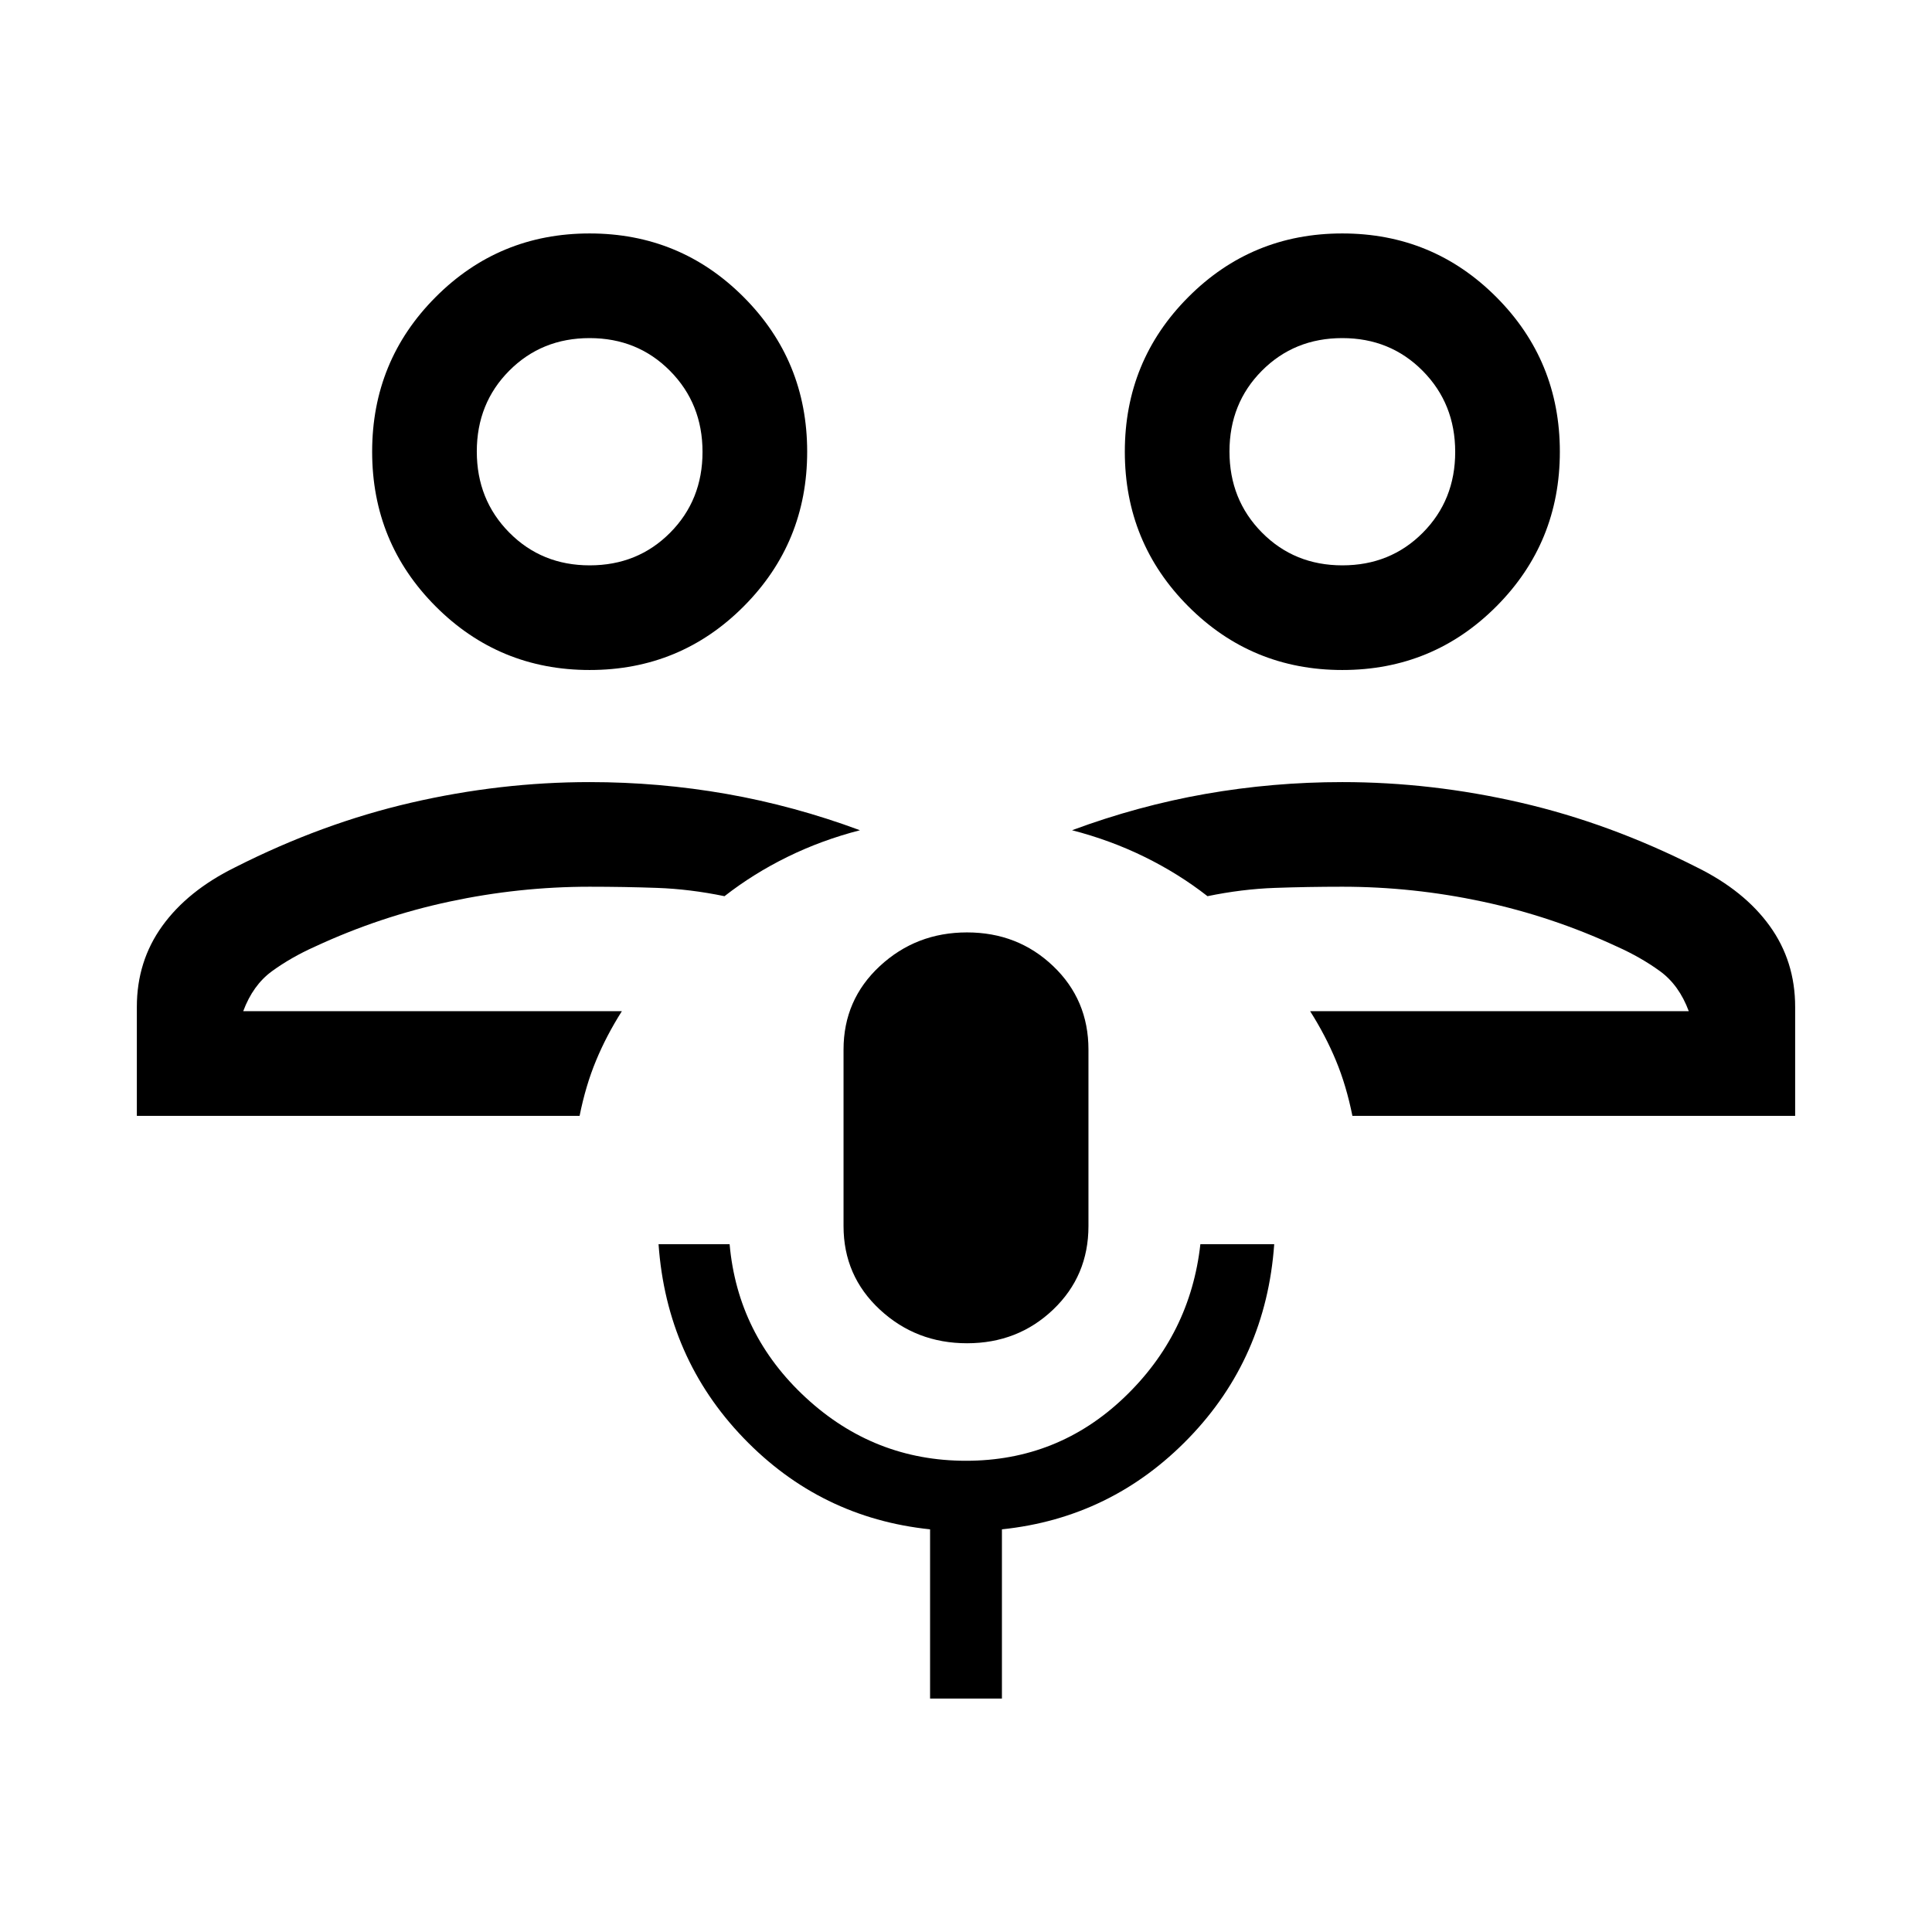 <svg xmlns="http://www.w3.org/2000/svg" height="20" viewBox="0 -960 960 960" width="20"><path d="M651-457.54Zm241 52H672q-3-15-8.16-27.43-5.15-12.44-12.84-24.57h188.15q-4.84-13-14.3-19.88-9.47-6.89-21.37-12.22-32.25-14.98-66.83-22.36-34.57-7.39-69.65-7.39-17.15 0-33.5.58t-33.5 4.12q-14.4-11.24-31.32-19.54-16.91-8.31-35.99-13.23 32.77-12.15 66.27-18.04 33.51-5.88 68.04-5.88 44.38 0 88.69 10.23 44.31 10.23 87.39 32.07 23.61 11.62 36.26 29.16Q892-482.39 892-459.69v54.15ZM667.02-627.08q-45.02 0-76.56-31.63-31.54-31.64-31.54-76.83t31.52-76.82Q621.95-844 666.98-844q45.02 0 76.56 31.64 31.54 31.63 31.54 76.82t-31.52 76.83q-31.52 31.63-76.54 31.63Zm0-52q23.84 0 39.95-16.2 16.11-16.21 16.11-40.16 0-23.96-16.13-40.26-16.13-16.3-39.97-16.3t-39.95 16.21q-16.11 16.2-16.11 40.16 0 23.95 16.13 40.25t39.97 16.3Zm-.02-56.46Zm-358 278Zm-241 52v-54.15q0-22.7 12.66-40.23 12.65-17.54 36.26-29.16 43.08-21.84 87.39-32.07T293-571.38q34.53 0 68.04 5.88 33.5 5.89 66.27 18.04-19.08 4.92-35.99 13.23-16.92 8.3-31.32 19.54-17.15-3.54-33.5-4.12-16.35-.58-33.5-.58-35.08 0-69.65 7.39-34.58 7.38-66.83 22.36-11.9 5.33-21.37 12.22-9.46 6.88-14.3 19.88H309q-7.69 12.13-12.84 24.57-5.16 12.43-8.16 27.43H68Zm225.02-221.54q-45.02 0-76.56-31.63-31.54-31.64-31.54-76.83t31.52-76.82Q247.96-844 292.98-844q45.02 0 76.56 31.64 31.54 31.63 31.54 76.82t-31.52 76.83q-31.51 31.63-76.54 31.63Zm0-52q23.84 0 39.95-16.2 16.11-16.21 16.11-40.16 0-23.96-16.13-40.26-16.13-16.3-39.97-16.3t-39.95 16.21q-16.11 16.2-16.11 40.16 0 23.95 16.13 40.25t39.97 16.3Zm-.02-56.46Zm187.5 443q-25.27 0-43.31-16.73-18.04-16.73-18.04-41.5v-87.69q0-24.77 18.04-41.5t43.31-16.73q25.26 0 42.8 16.73 17.55 16.73 17.55 41.5v87.69q0 24.77-17.55 41.5-17.54 16.73-42.8 16.73ZM462.15-116v-84.08q-54.53-5.69-92.73-45.42-38.19-39.73-42.19-96.27h35.31q4 45 37.92 76.31 33.92 31.31 79.54 31.31 45.62 0 78.54-31.39 32.92-31.39 37.92-76.23h36.69q-4 56.54-42.38 96.27-38.39 39.73-92.92 45.42V-116h-35.7Z"/></svg>